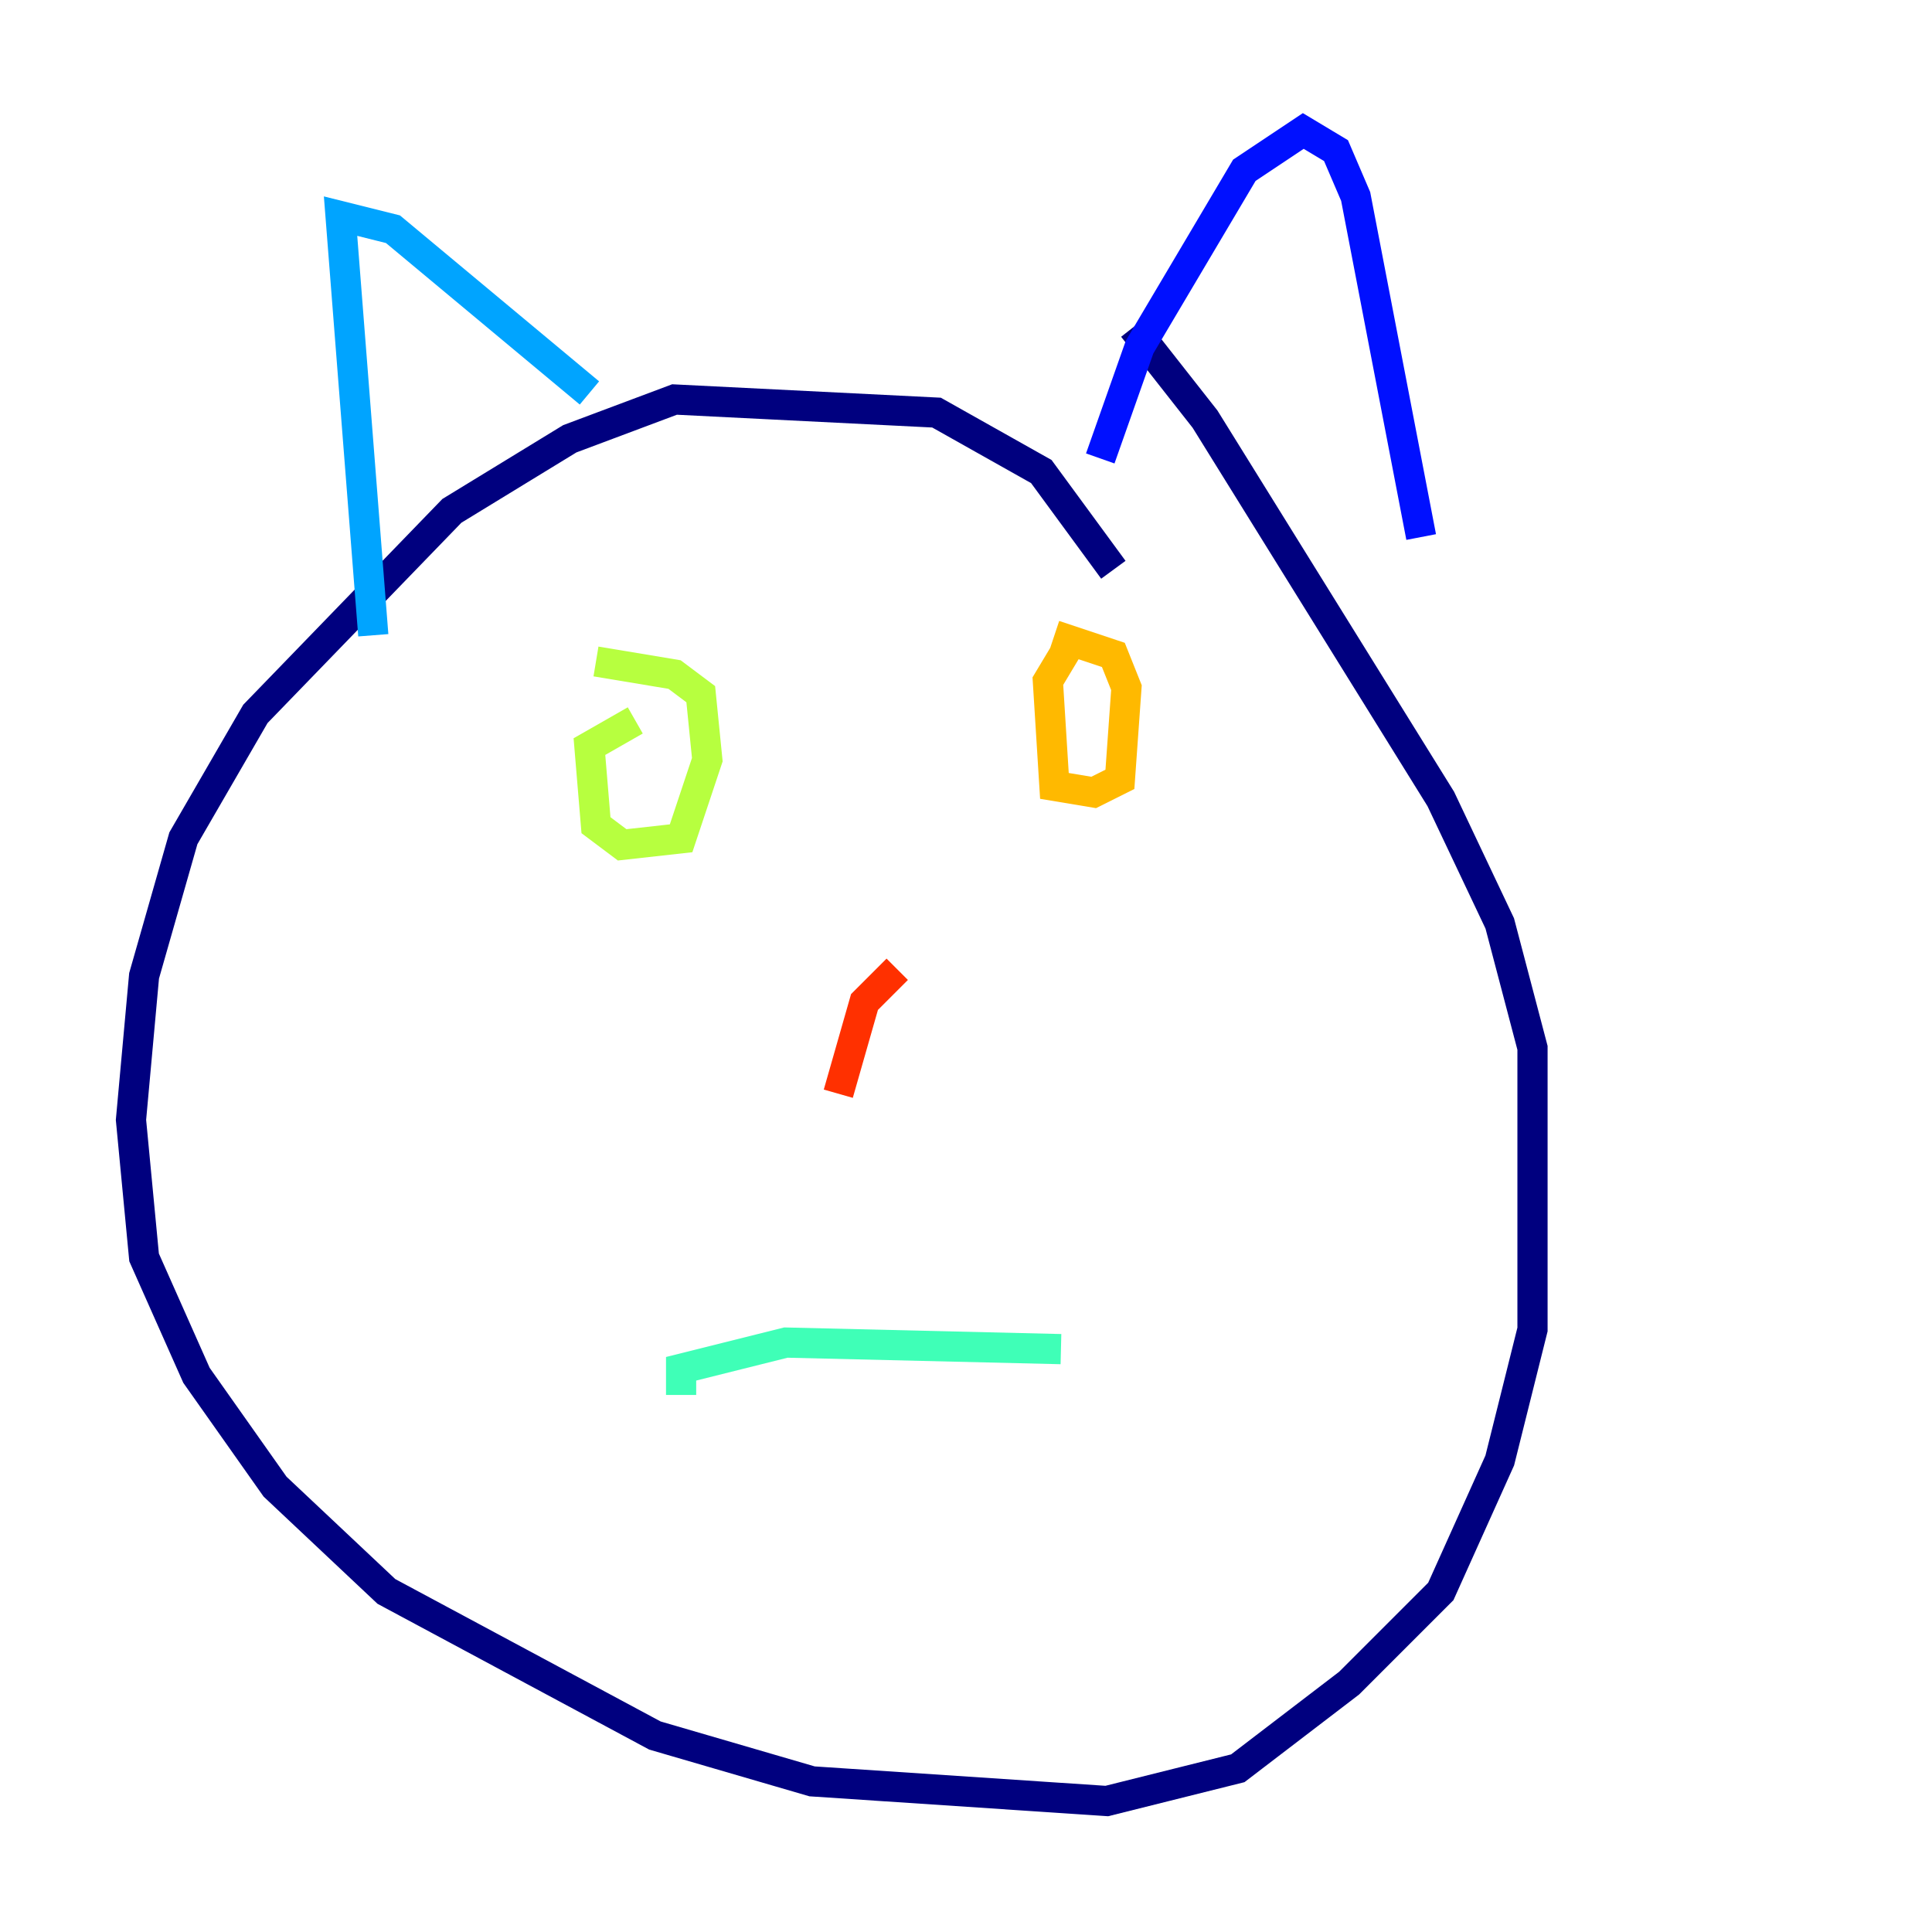 <?xml version="1.0" encoding="utf-8" ?>
<svg baseProfile="tiny" height="128" version="1.2" viewBox="0,0,128,128" width="128" xmlns="http://www.w3.org/2000/svg" xmlns:ev="http://www.w3.org/2001/xml-events" xmlns:xlink="http://www.w3.org/1999/xlink"><defs /><polyline fill="none" points="73.763,37.749 68.99,31.241 62.047,27.336 44.691,26.468 37.749,29.071 29.939,33.844 16.922,47.295 12.149,55.539 9.546,64.651 8.678,74.197 9.546,83.308 13.017,91.119 18.224,98.495 25.6,105.437 43.39,114.983 53.803,118.02 73.329,119.322 82.007,117.153 89.383,111.512 95.458,105.437 99.363,96.759 101.532,88.081 101.532,69.424 99.363,61.18 95.458,52.936 79.837,27.77 75.064,21.695" stroke="#00007f" stroke-width="2" /><polyline fill="none" points="72.895,30.373 75.498,22.997 82.441,11.281 86.346,8.678 88.515,9.98 89.817,13.017 94.156,35.58" stroke="#0010ff" stroke-width="2" /><polyline fill="none" points="39.051,26.034 26.034,15.186 22.563,14.319 24.732,42.088" stroke="#00a4ff" stroke-width="2" /><polyline fill="none" points="45.125,92.42 45.125,90.685 52.068,88.949 70.291,89.383" stroke="#3fffb7" stroke-width="2" /><polyline fill="none" points="42.088,47.729 39.051,49.464 39.485,54.671 41.22,55.973 45.125,55.539 46.861,50.332 46.427,45.993 44.691,44.691 39.485,43.824" stroke="#b7ff3f" stroke-width="2" /><polyline fill="none" points="70.725,42.956 69.424,45.125 69.858,52.068 72.461,52.502 74.197,51.634 74.63,45.559 73.763,43.39 69.858,42.088" stroke="#ffb900" stroke-width="2" /><polyline fill="none" points="59.444,64.217 57.275,66.386 55.539,72.461" stroke="#ff3000" stroke-width="2" /><polyline fill="none" points="17.356,52.936 17.356,52.936" stroke="#7f0000" stroke-width="2" /></svg>